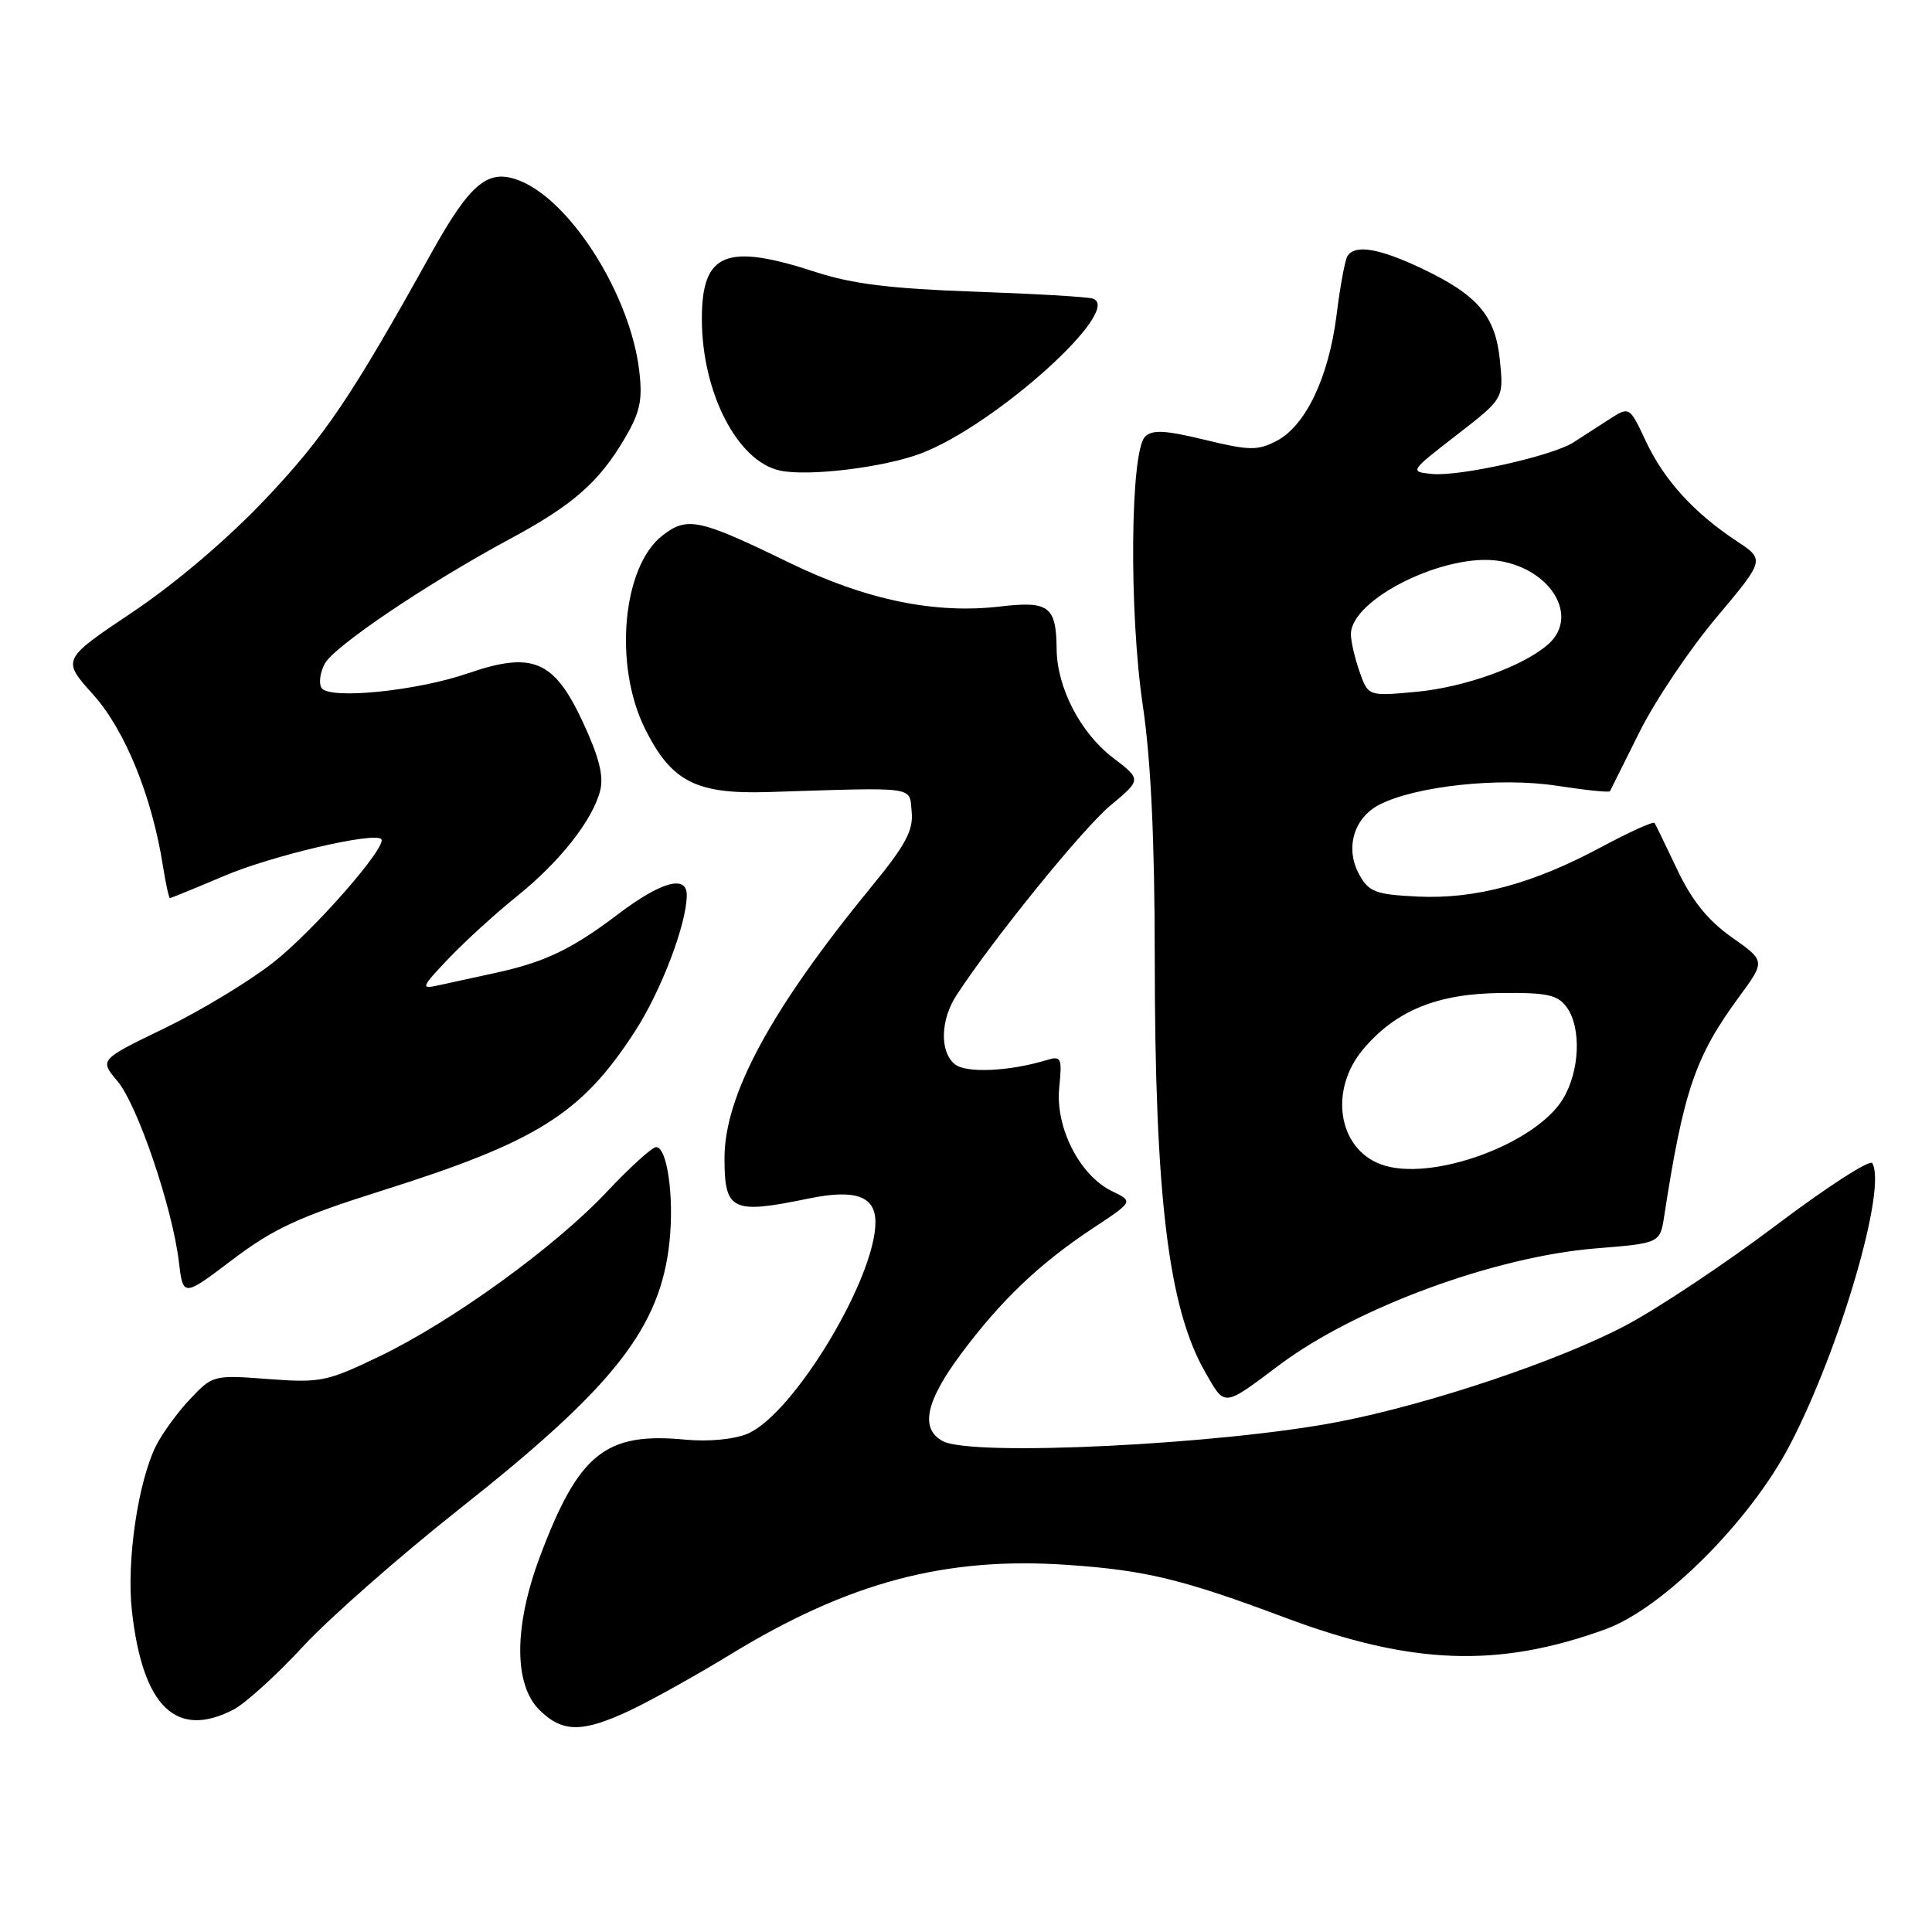 <?xml version="1.0" encoding="UTF-8" standalone="no"?>
<!DOCTYPE svg PUBLIC "-//W3C//DTD SVG 1.1//EN" "http://www.w3.org/Graphics/SVG/1.1/DTD/svg11.dtd" >
<svg xmlns="http://www.w3.org/2000/svg" xmlns:xlink="http://www.w3.org/1999/xlink" version="1.1" viewBox="0 0 256 256">
 <g >
 <path fill="currentColor"
d=" M 83.50 226.63 C 86.25 225.33 92.20 222.02 96.72 219.26 C 112.47 209.64 125.28 206.23 141.50 207.36 C 151.82 208.07 156.72 209.26 170.35 214.37 C 187.08 220.63 198.57 221.04 212.77 215.87 C 220.34 213.11 231.90 201.56 237.15 191.50 C 243.83 178.70 250.07 157.35 248.08 154.12 C 247.76 153.61 242.04 157.30 235.36 162.34 C 228.69 167.38 219.69 173.37 215.37 175.65 C 206.54 180.31 189.55 186.02 177.50 188.37 C 162.02 191.40 128.80 193.04 124.93 190.96 C 121.88 189.33 122.64 185.70 127.37 179.36 C 132.68 172.24 137.76 167.41 144.84 162.73 C 150.18 159.20 150.18 159.20 147.37 157.85 C 143.09 155.79 139.83 149.44 140.35 144.16 C 140.75 140.12 140.63 139.87 138.64 140.48 C 133.72 141.97 127.98 142.23 126.51 141.01 C 124.49 139.34 124.61 135.12 126.76 131.84 C 131.66 124.35 143.53 109.72 147.15 106.72 C 151.26 103.30 151.26 103.30 147.48 100.41 C 143.17 97.13 140.06 91.14 140.01 86.00 C 139.95 80.33 138.99 79.61 132.56 80.36 C 123.85 81.39 114.67 79.48 104.50 74.52 C 92.58 68.72 91.04 68.40 87.74 70.99 C 82.45 75.15 81.30 88.19 85.47 96.57 C 88.97 103.58 92.22 105.25 101.81 104.95 C 121.79 104.32 120.46 104.14 120.80 107.56 C 121.04 110.03 120.01 111.96 115.48 117.48 C 102.17 133.72 96.00 145.11 96.00 153.46 C 96.00 160.44 96.98 160.91 107.11 158.82 C 113.32 157.53 116.00 158.48 116.00 161.94 C 116.00 169.43 105.07 187.49 99.02 189.99 C 97.23 190.73 93.84 191.05 90.81 190.76 C 80.23 189.74 76.67 192.60 71.54 206.27 C 68.10 215.45 68.06 223.16 71.45 226.55 C 74.51 229.60 77.14 229.62 83.50 226.63 Z  M 30.94 226.53 C 32.50 225.72 36.64 221.97 40.14 218.18 C 43.64 214.40 53.03 206.14 61.02 199.83 C 81.43 183.70 87.53 175.91 88.72 164.46 C 89.33 158.52 88.40 152.00 86.94 152.00 C 86.41 152.00 83.48 154.66 80.43 157.90 C 73.55 165.23 59.86 175.13 50.19 179.77 C 43.32 183.07 42.43 183.25 35.55 182.73 C 28.33 182.18 28.18 182.22 25.23 185.34 C 23.57 187.08 21.54 189.87 20.69 191.54 C 18.29 196.33 16.74 206.87 17.48 213.46 C 18.90 226.16 23.34 230.46 30.94 226.53 Z  M 169.56 180.84 C 179.64 173.29 198.06 166.51 211.44 165.42 C 219.96 164.73 219.96 164.73 220.52 161.11 C 223.08 144.53 224.63 139.99 230.45 132.07 C 233.93 127.33 233.93 127.33 229.46 124.19 C 226.31 121.96 224.20 119.35 222.26 115.27 C 220.76 112.10 219.40 109.30 219.24 109.05 C 219.07 108.81 215.92 110.23 212.22 112.22 C 203.12 117.11 195.52 119.16 187.86 118.80 C 182.30 118.53 181.40 118.20 180.13 115.93 C 178.19 112.47 179.35 108.39 182.76 106.63 C 187.61 104.14 198.77 102.95 206.32 104.12 C 210.08 104.70 213.23 105.03 213.33 104.84 C 213.42 104.65 215.18 101.12 217.24 97.00 C 219.29 92.88 223.87 86.05 227.42 81.84 C 233.86 74.17 233.86 74.17 230.12 71.70 C 224.44 67.94 220.51 63.62 218.09 58.48 C 215.91 53.83 215.91 53.83 213.20 55.58 C 211.72 56.54 209.59 57.91 208.49 58.62 C 205.69 60.42 193.36 63.17 189.73 62.80 C 186.76 62.50 186.79 62.46 192.99 57.66 C 199.24 52.82 199.24 52.82 198.76 47.88 C 198.19 41.87 195.85 39.11 188.36 35.56 C 182.70 32.88 179.52 32.36 178.54 33.94 C 178.22 34.45 177.57 37.96 177.10 41.75 C 176.06 50.01 173.00 56.43 169.14 58.43 C 166.63 59.73 165.54 59.71 159.62 58.27 C 154.37 57.00 152.69 56.91 151.72 57.87 C 149.77 59.83 149.59 81.08 151.42 93.42 C 152.50 100.69 153.00 111.26 153.01 126.78 C 153.02 158.48 154.81 173.28 159.67 181.77 C 162.36 186.47 161.99 186.51 169.56 180.84 Z  M 50.44 157.82 C 71.22 151.27 77.05 147.60 84.13 136.67 C 87.62 131.28 91.00 122.39 91.00 118.60 C 91.00 115.88 87.60 116.82 81.93 121.11 C 75.67 125.85 72.11 127.54 65.34 128.98 C 62.68 129.55 59.38 130.27 58.00 130.58 C 55.71 131.09 55.83 130.80 59.50 126.95 C 61.70 124.65 65.74 120.97 68.47 118.78 C 74.17 114.21 78.55 108.65 79.53 104.74 C 80.02 102.79 79.36 100.24 77.18 95.57 C 73.39 87.47 70.55 86.28 62.00 89.22 C 55.18 91.57 43.57 92.73 42.60 91.15 C 42.22 90.54 42.41 89.10 43.03 87.95 C 44.26 85.64 56.64 77.30 67.50 71.45 C 75.89 66.94 79.33 63.93 82.72 58.19 C 84.82 54.63 85.17 53.05 84.70 49.12 C 83.53 39.20 75.78 26.81 69.00 24.00 C 64.72 22.23 62.40 24.11 57.11 33.61 C 46.55 52.61 43.02 57.83 35.21 66.09 C 30.18 71.41 23.24 77.31 17.55 81.12 C 8.18 87.40 8.18 87.40 12.34 92.03 C 16.57 96.74 20.14 105.52 21.59 114.75 C 21.96 117.09 22.38 119.00 22.52 119.00 C 22.67 119.00 25.89 117.68 29.69 116.07 C 35.99 113.38 49.54 110.21 50.52 111.18 C 51.41 112.08 41.64 123.25 36.24 127.51 C 33.08 130.00 26.60 133.92 21.84 136.23 C 13.17 140.42 13.17 140.42 15.56 143.25 C 18.22 146.41 22.84 160.00 23.70 167.18 C 24.26 171.87 24.26 171.87 30.82 166.90 C 36.24 162.80 39.63 161.23 50.44 157.82 Z  M 122.04 60.08 C 131.93 56.32 149.02 40.90 144.78 39.56 C 144.08 39.33 136.97 38.92 129.00 38.64 C 118.12 38.26 112.92 37.62 108.16 36.07 C 96.19 32.16 93.00 33.47 93.00 42.25 C 93.00 51.99 97.70 61.13 103.33 62.35 C 107.06 63.17 117.14 61.94 122.04 60.08 Z  M 183.00 154.29 C 177.28 152.19 176.07 144.44 180.63 139.03 C 184.93 133.92 190.44 131.66 198.83 131.58 C 204.98 131.51 206.38 131.81 207.58 133.44 C 209.57 136.16 209.34 141.93 207.09 145.63 C 203.40 151.67 189.49 156.68 183.00 154.29 Z  M 180.14 88.98 C 179.51 87.18 179.00 84.95 179.00 84.04 C 179.00 79.38 191.56 73.18 198.68 74.33 C 205.54 75.45 209.24 81.66 205.21 85.31 C 201.99 88.22 194.17 91.06 187.67 91.67 C 181.29 92.26 181.29 92.26 180.14 88.98 Z "/>
</g>
</svg>